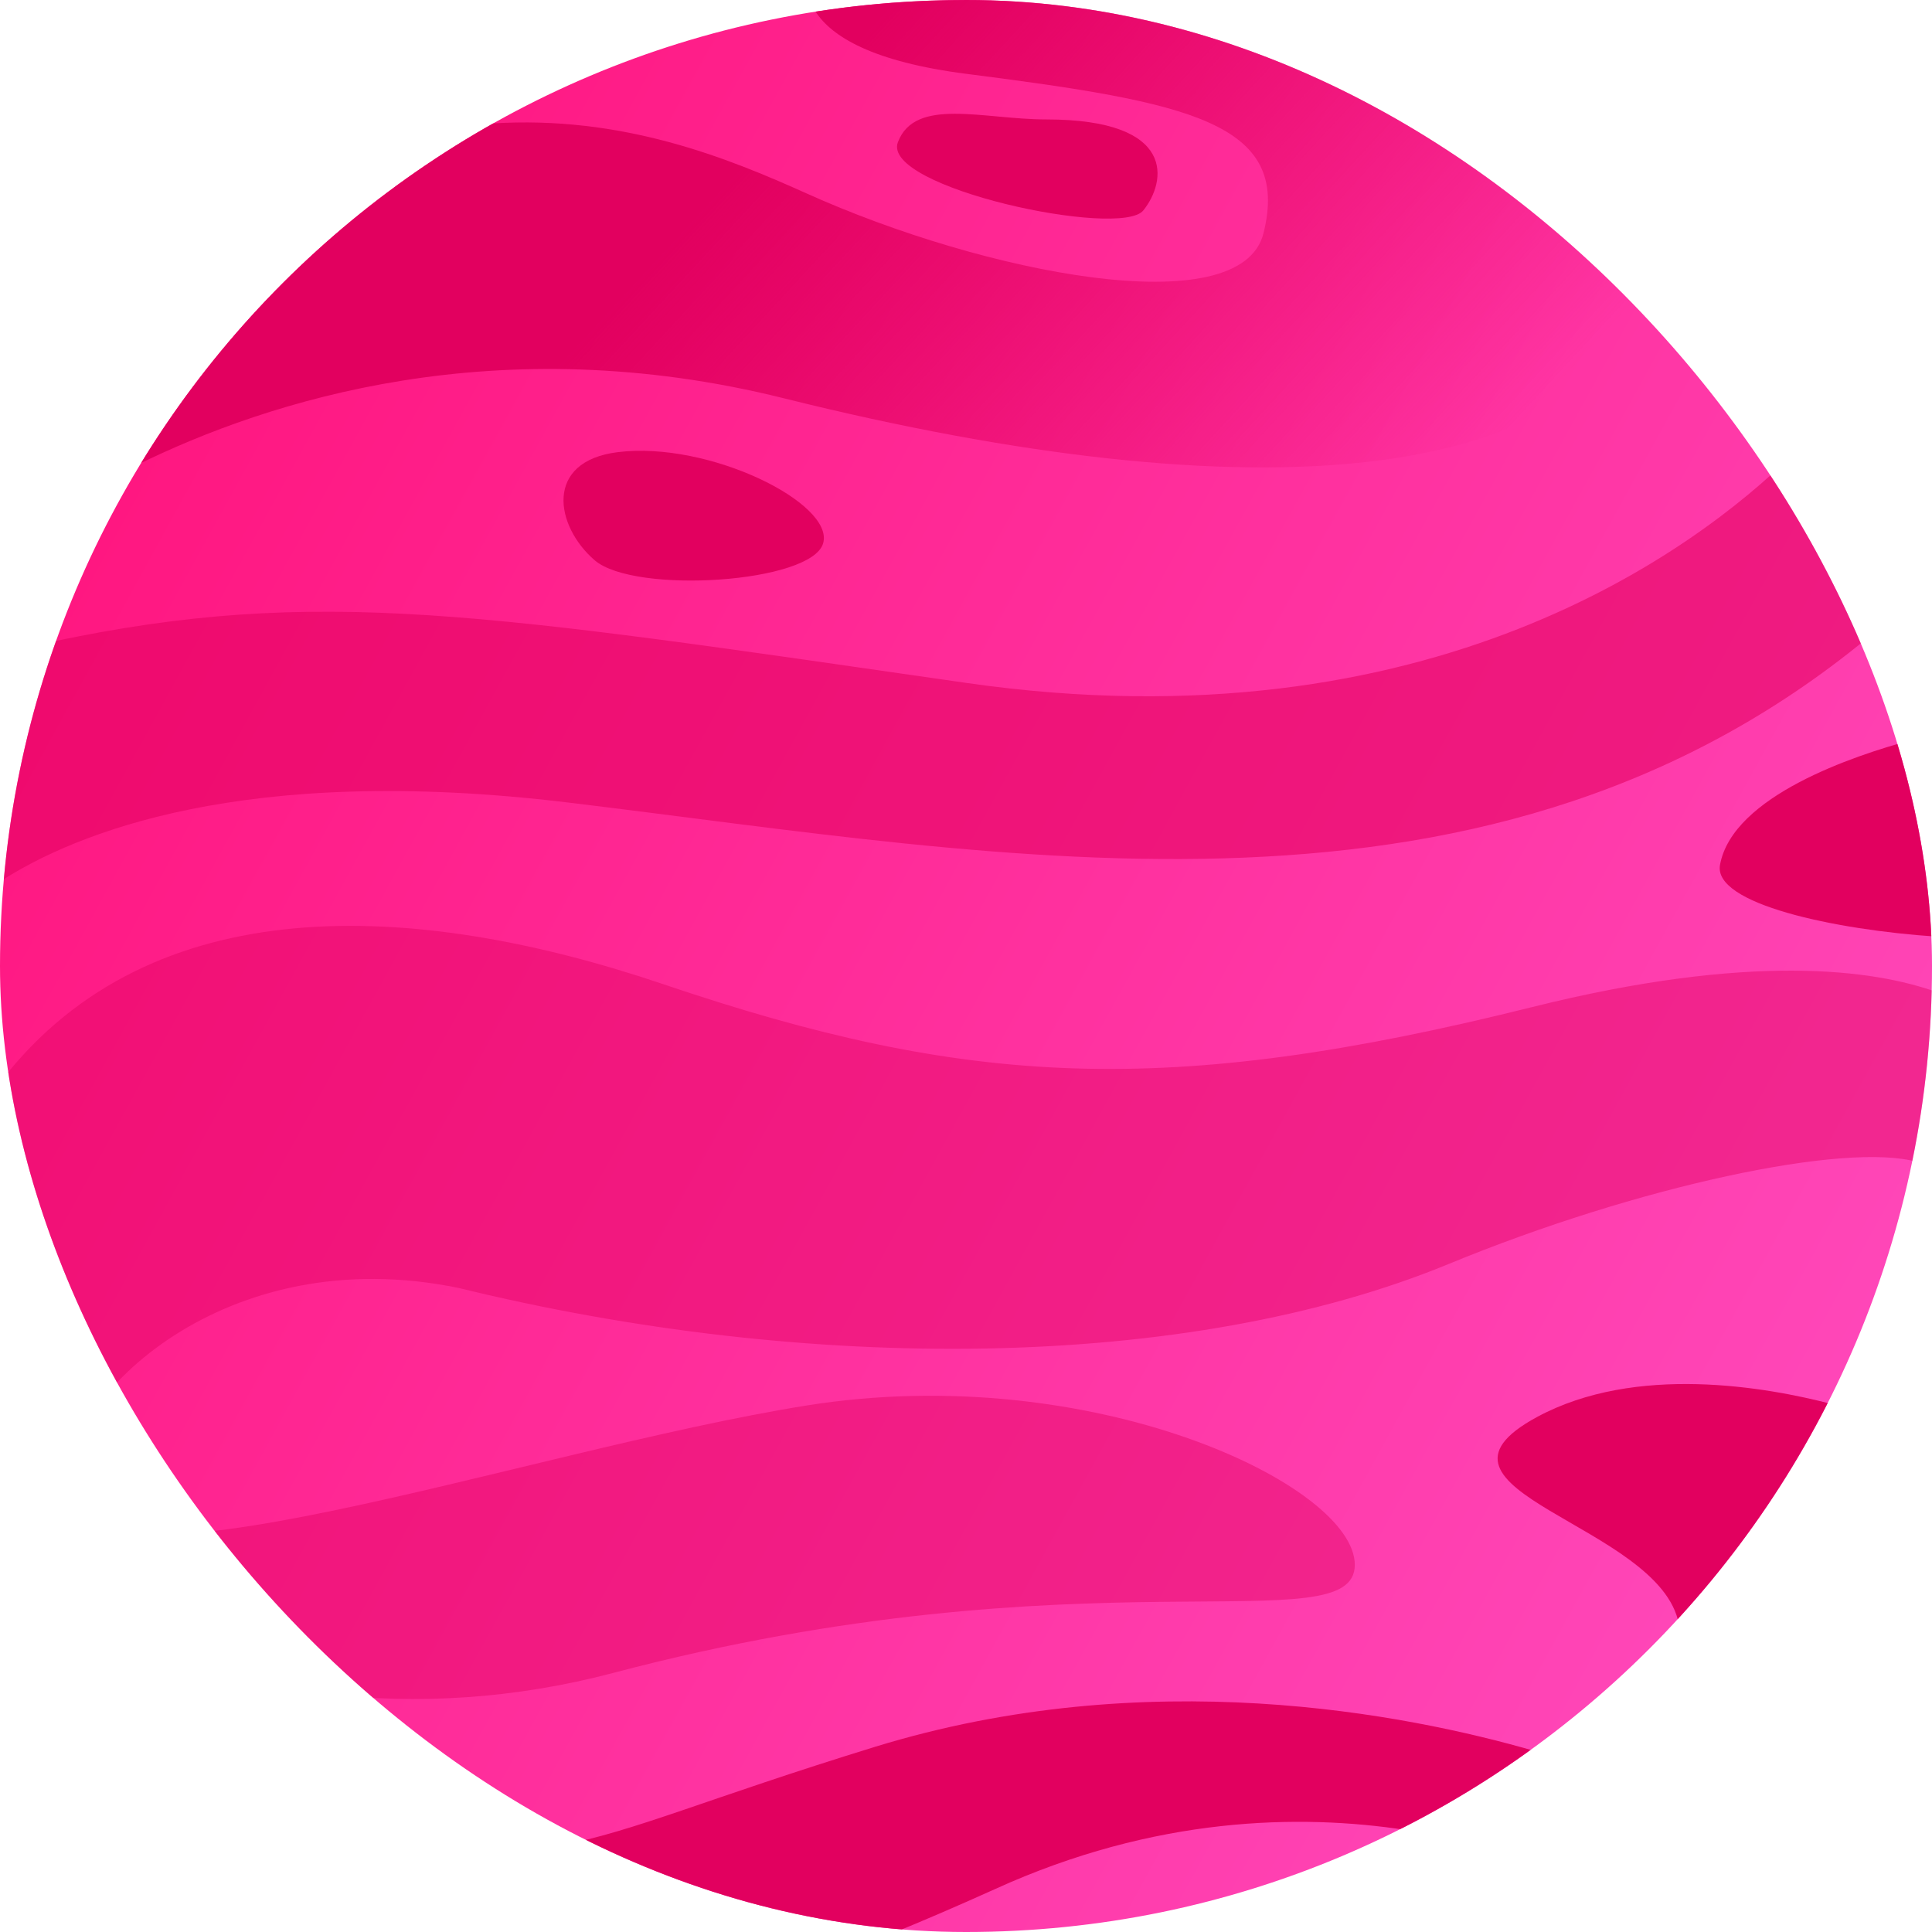 <svg viewBox="0 0 120 120" fill="none" xmlns="http://www.w3.org/2000/svg">
<g clip-path="url(#clip0)">
<path fill-rule="evenodd" clip-rule="evenodd" d="M120 0H0V120H120V0Z" fill="url(#paint0_linear)"/>
<path d="M102.692 17.636C98.671 30.311 77.866 32.005 48.691 24.739C30.934 20.313 16.707 24.848 8.512 28.88C13.899 20.062 21.493 12.741 30.541 7.671C38.649 7.146 45.183 9.802 50.111 12.02C61.104 16.97 77.057 20.149 78.478 14.489C80.204 7.594 73.866 6.359 60.044 4.589C54.209 3.846 51.652 2.273 50.657 0.721C53.717 0.24 56.853 0 60.044 0C76.696 0 91.776 6.742 102.692 17.636Z" fill="url(#paint1_linear)"/>
<path d="M116.547 39.162C92.759 59.235 62.743 53.149 35.218 49.838C15.156 47.423 4.655 51.75 0 54.755C0.459 49.576 1.574 44.571 3.267 39.851C19.767 36.365 30.071 38.113 60.033 42.419C88.978 46.582 105.467 33.972 111.215 28.355C113.335 31.743 115.127 35.36 116.547 39.162Z" fill="#E2005F" fill-opacity="0.57"/>
<path d="M120.284 61.617C120.197 65.223 119.782 68.753 119.082 72.173C114.635 70.905 101.692 73.681 90 78.5C73.697 85.22 50.124 85.3 28.5 80C14 77 4 86.704 4 92.5C4.5 100.204 32.377 90.126 50.111 87.296C67.835 84.466 84.149 92.246 84.149 97.195C84.149 102.145 67.485 96.136 38.059 103.916C31.972 105.522 25.875 105.882 20.237 105.205C9.321 95.633 1.912 82.193 0.164 67.026C9.419 55.203 25.58 55.837 41.249 61.147C60.044 67.507 72.446 68.217 95.141 62.557C108.745 59.159 116.372 60.219 120.284 61.617Z" fill="#E2005F" fill-opacity="0.43"/>
<path d="M113.815 87.219C111.28 92.213 108.057 96.802 104.276 100.878C103.14 94.671 86.979 92.595 95.48 88.006C101.599 84.706 109.729 86.148 113.815 87.219Z" fill="#E2005F"/>
<path d="M95.349 108.767C92.814 110.603 90.126 112.242 87.317 113.662C80.739 112.657 71.746 112.81 61.803 117.334C59.552 118.35 57.498 119.235 55.629 120C48.221 119.465 41.184 117.596 34.759 114.635C39.523 113.717 43.828 111.739 54.362 108.494C71.255 103.304 87.274 106.429 95.349 108.767Z" fill="#E2005F"/>
<path d="M38.365 28.085C33.786 28.653 34.464 32.675 36.944 34.805C39.425 36.925 50.417 36.215 51.127 33.745C51.838 31.265 44.036 27.375 38.365 28.085Z" fill="#E2005F"/>
<path d="M64.994 7.419C61.082 7.419 56.842 6.01 55.771 8.829C54.701 11.648 69.594 14.839 71.014 13.069C72.435 11.309 73.145 7.419 64.994 7.419Z" fill="#E2005F"/>
<path d="M120.273 58.175C113.925 57.749 106.385 56.143 106.833 53.717C107.62 49.423 115.214 46.92 118.634 45.992C119.585 49.925 120.142 53.99 120.273 58.175Z" fill="#E2005F"/>
<path d="M109.292 97.939L109.74 96.758C109.499 97.403 109.346 97.807 109.292 97.939Z" fill="#E2005F"/>
</g>
<defs>
<linearGradient id="paint0_linear" x1="128.5" y1="109.5" x2="-49" y2="12" gradientUnits="userSpaceOnUse">
<stop stop-color="#FF50C3"/>
<stop offset="1" stop-color="#FF0066"/>
</linearGradient>
<linearGradient id="paint1_linear" x1="55.602" y1="-1.64885e-06" x2="89.712" y2="31.523" gradientUnits="userSpaceOnUse">
<stop stop-color="#E2005F"/>
<stop offset="1" stop-color="#E2005F" stop-opacity="0"/>
</linearGradient>
<clipPath id="clip0">
<rect width="120" height="120" rx="60" fill="white"/>
</clipPath>
</defs>
</svg>
